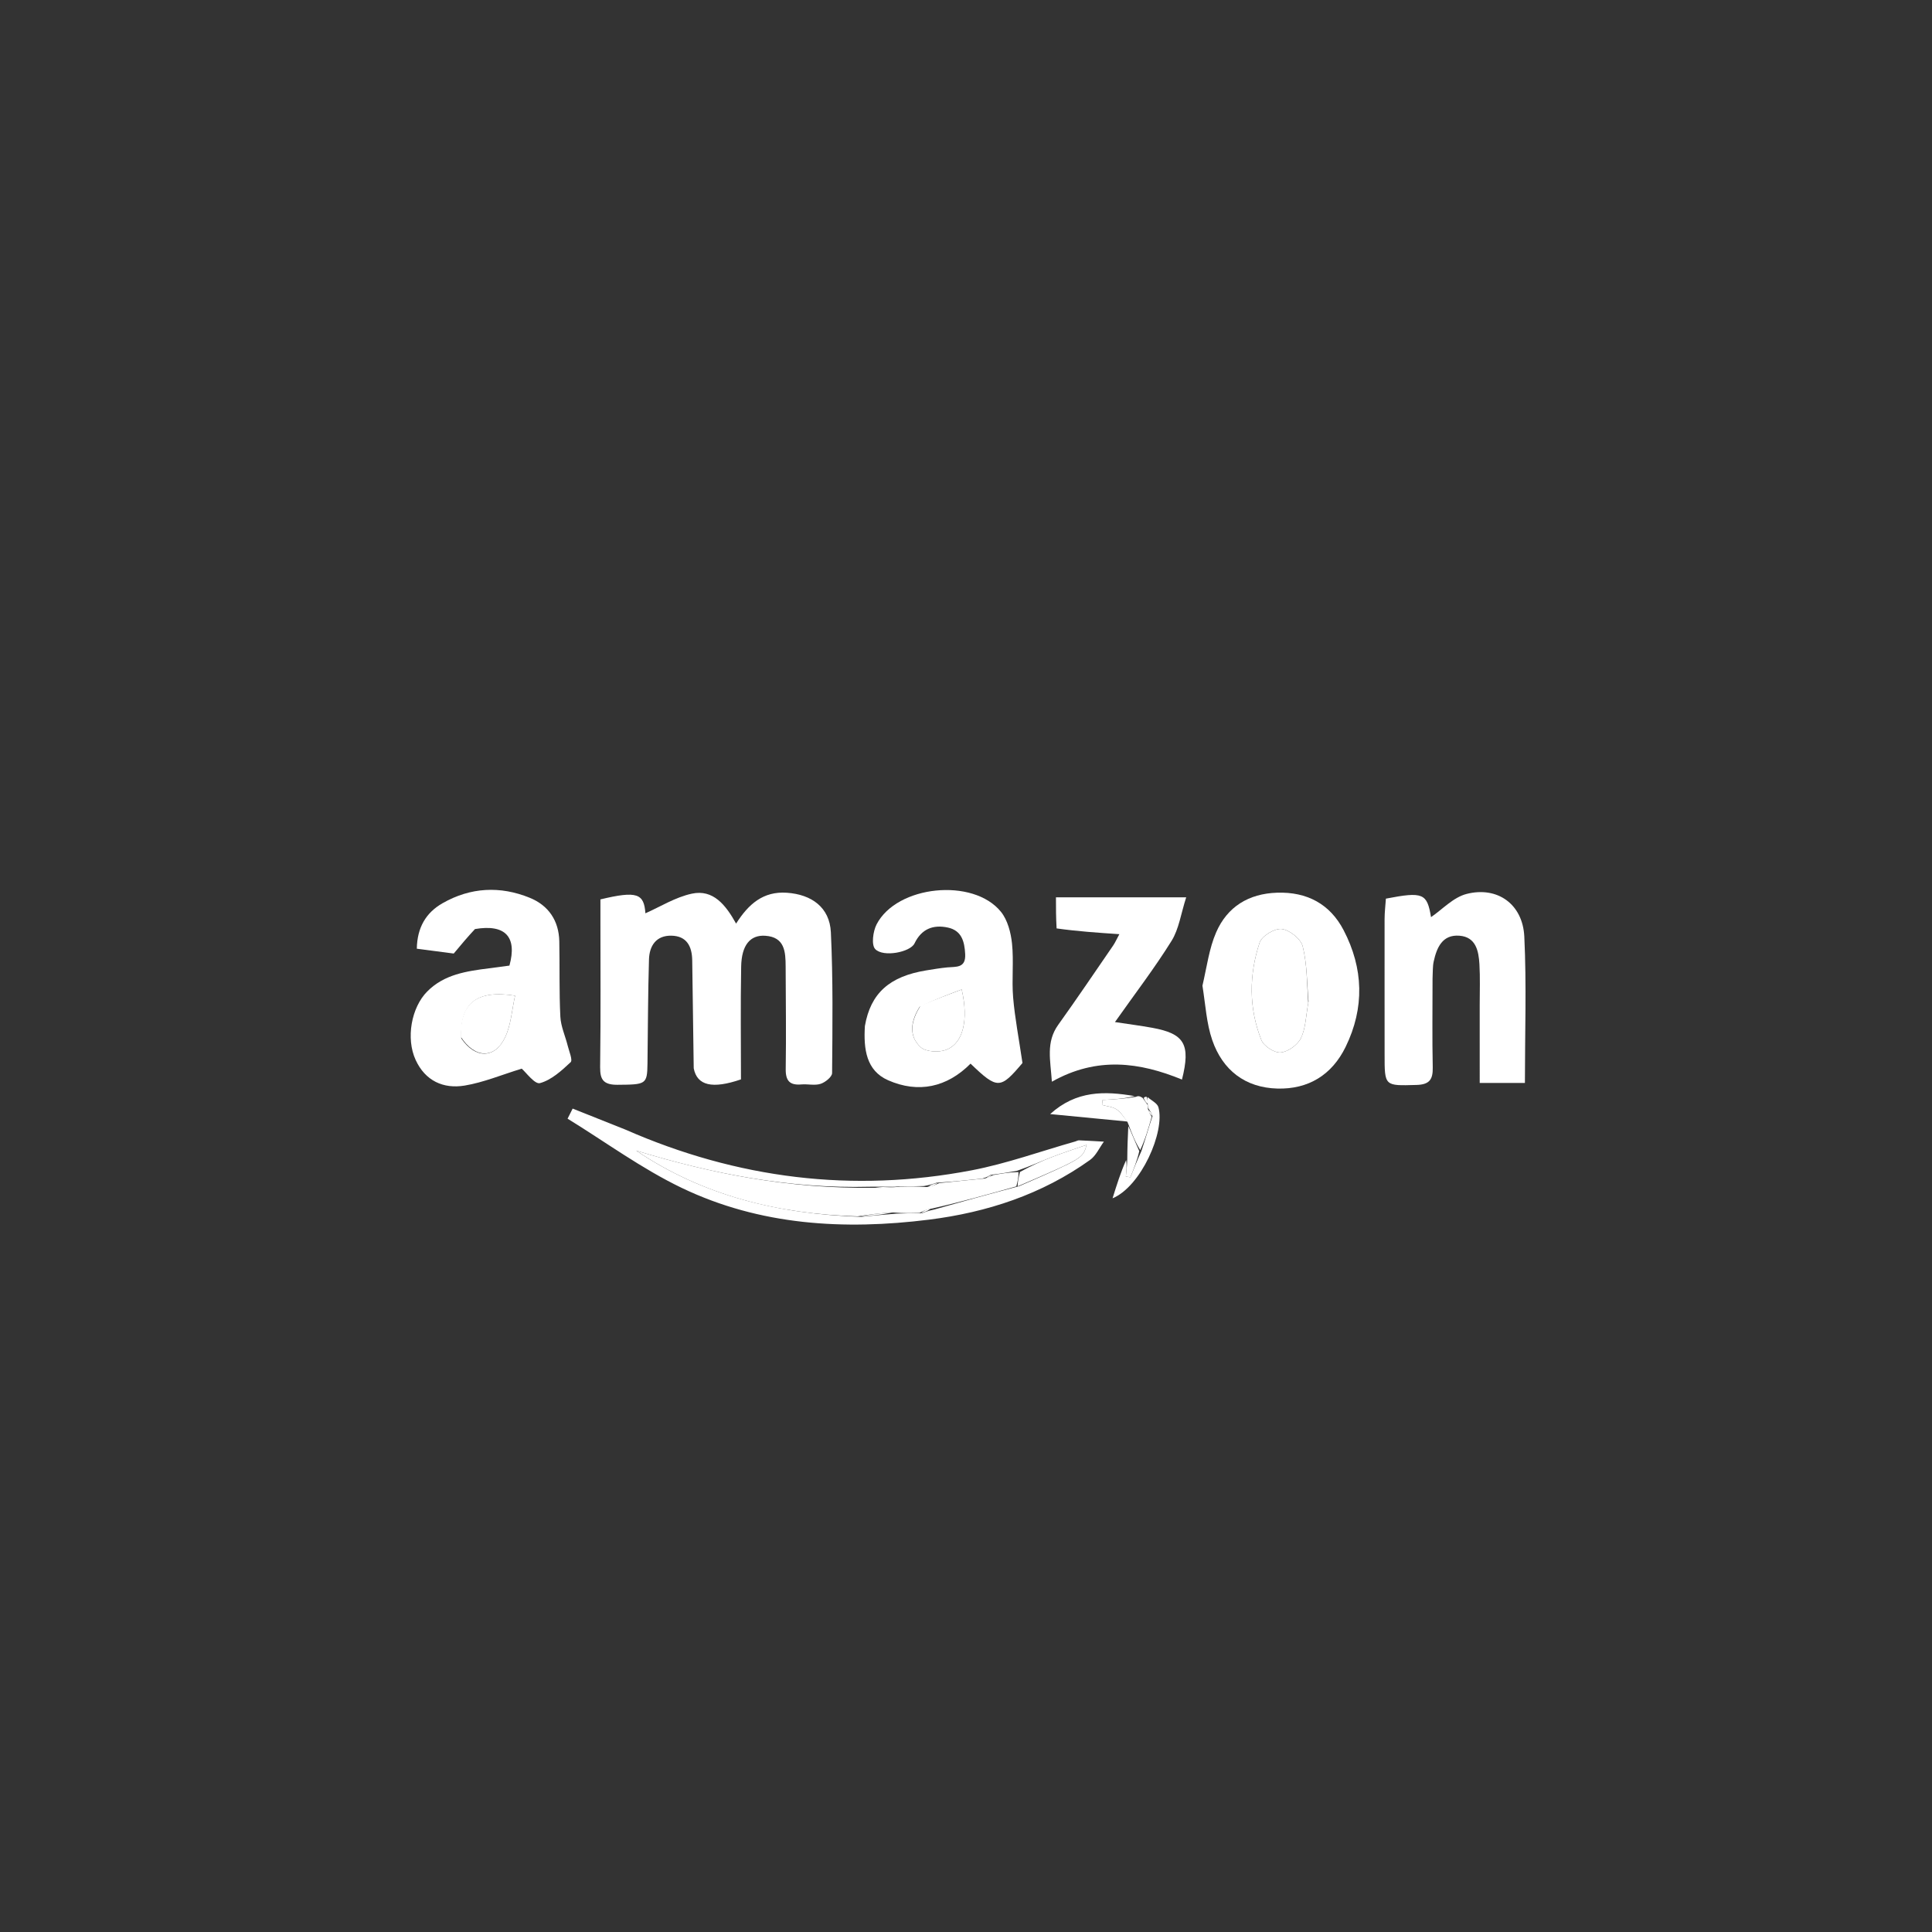 <svg version="1.1" id="Layer_1" xmlns="http://www.w3.org/2000/svg" xmlns:xlink="http://www.w3.org/1999/xlink" x="0px" y="0px"
	 width="100%" viewBox="0 0 500 500" enable-background="new 0 0 500 500" xml:space="preserve">
<rect x="0" y="0" width="500" height="500" fill="#333333" stroke="none"/>
<path fill="transparent" opacity="1" stroke="none" 
	d="
M469,501 
	C312.667,501 156.833,501 1,501 
	C1,334.333 1,167.667 1,1 
	C167.667,1 334.333,1 501,1 
	C501,167.667 501,334.333 501,501 
	C490.5,501 480,501 469,501 
M291.959,291.876 
	C291.857,294.473 291.755,297.069 291.069,300.052 
	C290.023,303.407 288.977,306.762 287.931,310.117 
	C295.253,307.087 301.556,292.954 299.799,286.557 
	C299.508,285.499 297.953,284.788 296.498,283.798 
	C296.498,283.798 296.017,283.925 295.402,283.723 
	C294.978,283.649 294.553,283.576 293.497,283.106 
	C285.927,282.337 278.526,282.189 271.785,288.322 
	C279.246,289.042 285.521,289.648 291.875,290.642 
	C291.875,290.642 292.048,290.998 291.959,291.876 
M179.533,276.929 
	C180.413,280.974 184.363,281.878 191.762,279.345 
	C191.762,269.765 191.63,259.948 191.813,250.137 
	C191.916,244.609 194.138,241.927 198.017,242.172 
	C203.119,242.494 203.309,246.337 203.324,250.16 
	C203.358,258.99 203.479,267.821 203.344,276.649 
	C203.296,279.726 204.399,280.911 207.404,280.65 
	C209.057,280.507 210.852,280.987 212.361,280.5 
	C213.574,280.108 215.337,278.692 215.346,277.719 
	C215.446,265.572 215.607,253.408 215.029,241.282 
	C214.723,234.85 210.064,231.48 203.625,231.041 
	C197.517,230.624 193.717,233.961 190.5,239.024 
	C187.798,234.164 184.559,230.095 179.047,231.28 
	C174.751,232.203 170.796,234.709 167.031,236.362 
	C166.667,231.261 164.912,230.482 155.389,232.761 
	C155.389,234.425 155.389,236.222 155.389,238.019 
	C155.389,250.338 155.485,262.658 155.324,274.975 
	C155.28,278.343 155.173,280.778 159.744,280.743 
	C167.154,280.686 167.497,280.687 167.569,275.264 
	C167.687,266.271 167.688,257.275 167.958,248.286 
	C168.063,244.768 169.821,242.073 173.766,242.153 
	C177.747,242.234 179.098,244.931 179.146,248.55 
	C179.268,257.71 179.406,266.87 179.533,276.929 
M123.291,240.253 
	C130.809,239.106 133.887,242.487 131.84,249.897 
	C130.126,250.124 128.328,250.365 126.529,250.598 
	C120.734,251.349 114.967,252.143 110.556,256.604 
	C106.462,260.744 104.999,268.707 107.561,274.297 
	C110.044,279.717 114.738,281.864 120.267,280.943 
	C125.129,280.134 129.798,278.167 135.017,276.568 
	C136.089,277.475 138.401,280.677 139.743,280.312 
	C142.692,279.51 145.33,277.097 147.68,274.898 
	C148.255,274.359 147.286,272.096 146.927,270.651 
	C146.302,268.13 145.144,265.651 145.018,263.115 
	C144.696,256.637 144.875,250.136 144.747,243.647 
	C144.642,238.276 141.965,234.329 137.105,232.349 
	C129.455,229.231 121.773,229.618 114.537,233.747 
	C110.247,236.196 107.964,240.03 107.872,245.524 
	C111.448,245.993 114.804,246.433 117.424,246.776 
	C119.456,244.343 121.012,242.481 123.291,240.253 
M223.799,265.915 
	C223.462,271.519 224.187,277.079 229.835,279.565 
	C237.672,283.014 245.091,281.404 251.177,275.269 
	C258.157,281.986 258.886,281.891 264.614,275.104 
	C263.663,268.635 262.643,263.415 262.198,258.147 
	C261.807,253.519 262.391,248.803 261.908,244.192 
	C261.611,241.359 260.777,238.12 259.049,235.979 
	C251.863,227.079 232.068,229.123 226.861,239.23 
	C225.927,241.042 225.47,244.545 226.506,245.624 
	C228.607,247.812 235.594,246.411 236.672,244.162 
	C238.481,240.386 241.519,239.232 245.313,240.053 
	C248.878,240.825 249.619,243.657 249.788,246.911 
	C249.981,250.624 247.414,250.144 245.142,250.363 
	C243.326,250.538 241.521,250.84 239.719,251.135 
	C230.21,252.691 225.315,257.021 223.799,265.915 
M370.742,252.809 
	C370.831,251.482 370.758,250.119 371.04,248.833 
	C371.833,245.216 373.292,241.812 377.712,242.161 
	C381.962,242.497 382.671,246.098 382.874,249.521 
	C383.081,253.009 382.945,256.517 382.948,260.015 
	C382.952,266.765 382.949,273.515 382.949,280.264 
	C387.38,280.264 390.938,280.264 394.645,280.264 
	C394.645,267.313 395.088,254.823 394.49,242.382 
	C394.087,234.001 387.532,229.306 379.538,231.354 
	C376.101,232.235 373.246,235.385 370.348,237.354 
	C369.327,231.197 368.316,230.708 358.669,232.568 
	C358.554,234.278 358.333,236.079 358.329,237.88 
	C358.306,249.543 358.344,261.207 358.335,272.87 
	C358.328,281.164 358.305,281.012 366.596,280.782 
	C369.954,280.689 370.858,279.366 370.792,276.239 
	C370.633,268.745 370.742,261.245 370.742,252.809 
M311.182,255.554 
	C311.989,260.105 312.239,264.848 313.725,269.166 
	C316.405,276.953 322.255,281.5 330.592,281.719 
	C338.589,281.929 344.697,278.21 348.253,270.92 
	C353.185,260.809 352.873,250.605 347.728,240.732 
	C344.194,233.948 338.249,230.777 330.511,231.029 
	C323.149,231.268 317.628,234.658 314.743,241.283 
	C312.925,245.457 312.341,250.168 311.182,255.554 
M273.616,240.673 
	C278.791,241.024 283.966,241.375 289.691,241.764 
	C288.97,243.087 288.592,243.959 288.063,244.728 
	C283.359,251.572 278.713,258.458 273.876,265.207 
	C270.625,269.743 271.865,274.409 272.224,279.944 
	C283.914,273.358 294.963,274.899 305.892,279.389 
	C308.192,270.253 306.534,267.507 298.184,265.99 
	C295.187,265.446 292.163,265.059 288.551,264.509 
	C293.77,257.115 298.828,250.52 303.197,243.497 
	C305.112,240.417 305.621,236.462 306.988,232.222 
	C294.831,232.222 284.293,232.222 273.281,232.222 
	C273.281,234.976 273.281,237.424 273.616,240.673 
M161.476,292.162 
	C157.051,290.408 152.626,288.654 148.201,286.901 
	C147.763,287.771 147.325,288.642 146.888,289.512 
	C156.713,295.55 166.112,302.478 176.455,307.437 
	C196.699,317.142 218.47,318.396 240.425,315.646 
	C255.428,313.766 269.644,309.114 282.111,300.184 
	C283.644,299.086 284.509,297.055 285.684,295.456 
	C283.538,295.337 281.392,295.204 279.245,295.116 
	C278.933,295.103 278.616,295.317 278.295,295.407 
	C269.358,297.939 260.548,301.14 251.458,302.877 
	C220.681,308.756 190.868,305.083 161.476,292.162 
z"/>
<path fill="#fff" opacity="1" stroke="none" 
	d="
M179.535,276.48 
	C179.406,266.87 179.268,257.71 179.146,248.55 
	C179.098,244.931 177.747,242.234 173.766,242.153 
	C169.821,242.073 168.063,244.768 167.958,248.286 
	C167.688,257.275 167.687,266.271 167.569,275.264 
	C167.497,280.687 167.154,280.686 159.744,280.743 
	C155.173,280.778 155.28,278.343 155.324,274.975 
	C155.485,262.658 155.389,250.338 155.389,238.019 
	C155.389,236.222 155.389,234.425 155.389,232.761 
	C164.912,230.482 166.667,231.261 167.031,236.362 
	C170.796,234.709 174.751,232.203 179.047,231.28 
	C184.559,230.095 187.798,234.164 190.5,239.024 
	C193.717,233.961 197.517,230.624 203.625,231.041 
	C210.064,231.48 214.723,234.85 215.029,241.282 
	C215.607,253.408 215.446,265.572 215.346,277.719 
	C215.337,278.692 213.574,280.108 212.361,280.5 
	C210.852,280.987 209.057,280.507 207.404,280.65 
	C204.399,280.911 203.296,279.726 203.344,276.649 
	C203.479,267.821 203.358,258.99 203.324,250.16 
	C203.309,246.337 203.119,242.494 198.017,242.172 
	C194.138,241.927 191.916,244.609 191.813,250.137 
	C191.63,259.948 191.762,269.765 191.762,279.345 
	C184.363,281.878 180.413,280.974 179.535,276.48 
z"/>
<path fill="#fff" opacity="1" stroke="none" 
	d="
M122.929,240.436 
	C121.012,242.481 119.456,244.343 117.424,246.776 
	C114.804,246.433 111.448,245.993 107.872,245.524 
	C107.964,240.03 110.247,236.196 114.537,233.747 
	C121.773,229.618 129.455,229.231 137.105,232.349 
	C141.965,234.329 144.642,238.276 144.747,243.647 
	C144.875,250.136 144.696,256.637 145.018,263.115 
	C145.144,265.651 146.302,268.13 146.927,270.651 
	C147.286,272.096 148.255,274.359 147.68,274.898 
	C145.33,277.097 142.692,279.51 139.743,280.312 
	C138.401,280.677 136.089,277.475 135.017,276.568 
	C129.798,278.167 125.129,280.134 120.267,280.943 
	C114.738,281.864 110.044,279.717 107.561,274.297 
	C104.999,268.707 106.462,260.744 110.556,256.604 
	C114.967,252.143 120.734,251.349 126.529,250.598 
	C128.328,250.365 130.126,250.124 131.84,249.897 
	C133.887,242.487 130.809,239.106 122.929,240.436 
M119.372,268.722 
	C122.964,274.015 128.061,274.084 130.733,268.435 
	C132.269,265.188 132.481,261.315 133.299,257.68 
	C123.348,256.127 119.009,259.59 119.372,268.722 
z"/>
<path fill="#fff" opacity="1" stroke="none" 
	d="
M223.836,265.521 
	C225.315,257.021 230.21,252.691 239.719,251.135 
	C241.521,250.84 243.326,250.538 245.142,250.363 
	C247.414,250.144 249.981,250.624 249.788,246.911 
	C249.619,243.657 248.878,240.825 245.313,240.053 
	C241.519,239.232 238.481,240.386 236.672,244.162 
	C235.594,246.411 228.607,247.812 226.506,245.624 
	C225.47,244.545 225.927,241.042 226.861,239.23 
	C232.068,229.123 251.863,227.079 259.049,235.979 
	C260.777,238.12 261.611,241.359 261.908,244.192 
	C262.391,248.803 261.807,253.519 262.198,258.147 
	C262.643,263.415 263.663,268.635 264.614,275.104 
	C258.886,281.891 258.157,281.986 251.177,275.269 
	C245.091,281.404 237.672,283.014 229.835,279.565 
	C224.187,277.079 223.462,271.519 223.836,265.521 
M237.998,260.578 
	C235.771,264.128 235.034,268.02 238.247,270.998 
	C239.595,272.247 242.999,272.421 244.922,271.674 
	C249.245,269.996 250.72,264.012 248.885,256.078 
	C245.323,257.415 241.903,258.699 237.998,260.578 
z"/>
<path fill="#fff" opacity="1" stroke="none" 
	d="
M370.742,253.278 
	C370.742,261.245 370.633,268.745 370.792,276.239 
	C370.858,279.366 369.954,280.689 366.596,280.782 
	C358.305,281.012 358.328,281.164 358.335,272.87 
	C358.344,261.207 358.306,249.543 358.329,237.88 
	C358.333,236.079 358.554,234.278 358.669,232.568 
	C368.316,230.708 369.327,231.197 370.348,237.354 
	C373.246,235.385 376.101,232.235 379.538,231.354 
	C387.532,229.306 394.087,234.001 394.49,242.382 
	C395.088,254.823 394.645,267.313 394.645,280.264 
	C390.938,280.264 387.38,280.264 382.949,280.264 
	C382.949,273.515 382.952,266.765 382.948,260.015 
	C382.945,256.517 383.081,253.009 382.874,249.521 
	C382.671,246.098 381.962,242.497 377.712,242.161 
	C373.292,241.812 371.833,245.216 371.04,248.833 
	C370.758,250.119 370.831,251.482 370.742,253.278 
z"/>
<path fill="#fff" opacity="1" stroke="none" 
	d="
M311.193,255.096 
	C312.341,250.168 312.925,245.457 314.743,241.283 
	C317.628,234.658 323.149,231.268 330.511,231.029 
	C338.249,230.777 344.194,233.948 347.728,240.732 
	C352.873,250.605 353.185,260.809 348.253,270.92 
	C344.697,278.21 338.589,281.929 330.592,281.719 
	C322.255,281.5 316.405,276.953 313.725,269.166 
	C312.239,264.848 311.989,260.105 311.193,255.096 
M338.643,259.161 
	C338.22,254.393 338.287,249.502 337.14,244.914 
	C336.658,242.984 333.734,240.665 331.694,240.422 
	C329.887,240.206 326.557,242.223 325.988,243.945 
	C323.226,252.294 323.154,260.905 326.443,269.166 
	C327.07,270.741 329.824,272.522 331.434,272.379 
	C333.335,272.21 335.822,270.425 336.678,268.67 
	C337.93,266.1 337.958,262.934 338.643,259.161 
z"/>
<path fill="#fff" opacity="1" stroke="none" 
	d="
M273.448,240.272 
	C273.281,237.424 273.281,234.976 273.281,232.222 
	C284.293,232.222 294.831,232.222 306.988,232.222 
	C305.621,236.462 305.112,240.417 303.197,243.497 
	C298.828,250.52 293.77,257.115 288.551,264.509 
	C292.163,265.059 295.187,265.446 298.184,265.99 
	C306.534,267.507 308.192,270.253 305.892,279.389 
	C294.963,274.899 283.914,273.358 272.224,279.944 
	C271.865,274.409 270.625,269.743 273.876,265.207 
	C278.713,258.458 283.359,251.572 288.063,244.728 
	C288.592,243.959 288.97,243.087 289.691,241.764 
	C283.966,241.375 278.791,241.024 273.448,240.272 
z"/>
<path fill="#fff" opacity="1" stroke="none" 
	d="
M161.821,292.326 
	C190.868,305.083 220.681,308.756 251.458,302.877 
	C260.548,301.14 269.358,297.939 278.295,295.407 
	C278.616,295.317 278.933,295.103 279.245,295.116 
	C281.392,295.204 283.538,295.337 285.684,295.456 
	C284.509,297.055 283.644,299.086 282.111,300.184 
	C269.644,309.114 255.428,313.766 240.425,315.646 
	C218.47,318.396 196.699,317.142 176.455,307.437 
	C166.112,302.478 156.713,295.55 146.888,289.512 
	C147.325,288.642 147.763,287.771 148.201,286.901 
	C152.626,288.654 157.051,290.408 161.821,292.326 
M256.397,304.049 
	C255.92,304.357 255.442,304.665 254.137,305.033 
	C250.439,305.417 246.741,305.802 242.373,306.09 
	C241.575,306.372 240.777,306.654 239.105,306.947 
	C237.066,307.002 235.028,307.057 232.122,307.04 
	C230.094,307.089 228.066,307.138 225.099,307.127 
	C204.396,307.666 184.378,303.825 164.631,297.773 
	C181.979,309.469 201.354,314.178 222.833,314.918 
	C225.566,314.647 228.3,314.377 231.9,314.091 
	C233.922,314.024 235.944,313.957 238.644,313.964 
	C239.434,313.657 240.225,313.349 241.812,313.013 
	C248.879,311.021 255.947,309.029 263.755,306.983 
	C280.246,299.767 280.246,299.767 281.225,296.29 
	C278.207,297.338 275.248,298.278 272.356,299.394 
	C269.534,300.483 266.782,301.752 263.201,303.004 
	C261.132,303.375 259.063,303.747 256.397,304.049 
z"/>
<path fill="#fff" opacity="1" stroke="none" 
	d="
M291.796,290.254 
	C285.521,289.648 279.246,289.042 271.785,288.322 
	C278.526,282.189 285.927,282.337 293.613,283.663 
	C290.937,284.368 288.144,284.516 285.351,284.665 
	C285.304,285.093 285.257,285.521 285.209,285.949 
	C286.48,286.314 287.927,286.416 288.975,287.115 
	C290.109,287.871 290.872,289.184 291.796,290.254 
z"/>
<path fill="#fff" opacity="1" stroke="none" 
	d="
M296.982,283.916 
	C297.953,284.788 299.508,285.499 299.799,286.557 
	C301.556,292.954 295.253,307.087 287.931,310.117 
	C288.977,306.762 290.023,303.407 291.445,300.231 
	C291.671,301.769 291.52,303.128 291.368,304.488 
	C291.762,304.548 292.156,304.609 292.55,304.67 
	C293.416,302.51 294.282,300.349 295.391,297.906 
	C296.444,294.745 297.254,291.867 298.28,288.819 
	C298.047,288.082 297.598,287.514 297.117,286.7 
	C297.086,286.453 297.019,285.961 297.016,285.62 
	C297.003,284.825 296.993,284.371 296.982,283.916 
z"/>
<path fill="#fff" opacity="1" stroke="none" 
	d="
M298.063,288.988 
	C297.254,291.867 296.444,294.745 295.088,297.63 
	C293.711,295.423 292.879,293.21 292.048,290.998 
	C292.048,290.998 291.875,290.642 291.835,290.448 
	C290.872,289.184 290.109,287.871 288.975,287.115 
	C287.927,286.416 286.48,286.314 285.209,285.949 
	C285.257,285.521 285.304,285.093 285.351,284.665 
	C288.144,284.516 290.937,284.368 293.929,283.861 
	C294.553,283.576 294.978,283.649 295.709,284.133 
	C296.35,285.016 296.685,285.488 297.019,285.961 
	C297.019,285.961 297.086,286.453 297.088,287.008 
	C297.415,288.038 297.739,288.513 298.063,288.988 
z"/>
<path fill="#fff" opacity="1" stroke="none" 
	d="
M292.003,291.437 
	C292.879,293.21 293.711,295.423 294.845,297.913 
	C294.282,300.349 293.416,302.51 292.55,304.67 
	C292.156,304.609 291.762,304.548 291.368,304.488 
	C291.52,303.128 291.671,301.769 291.738,300.038 
	C291.755,297.069 291.857,294.473 292.003,291.437 
z"/>
<path fill="#fff" opacity="1" stroke="none" 
	d="
M297.016,285.62 
	C296.685,285.488 296.35,285.016 296.016,284.234 
	C296.017,283.925 296.498,283.798 296.74,283.857 
	C296.993,284.371 297.003,284.825 297.016,285.62 
z"/>
<path fill="#fff" opacity="1" stroke="none" 
	d="
M119.258,268.34 
	C119.009,259.59 123.348,256.127 133.299,257.68 
	C132.481,261.315 132.269,265.188 130.733,268.435 
	C128.061,274.084 122.964,274.015 119.258,268.34 
z"/>
<path fill="#fff" opacity="1" stroke="none" 
	d="
M238.241,260.281 
	C241.903,258.699 245.323,257.415 248.885,256.078 
	C250.72,264.012 249.245,269.996 244.922,271.674 
	C242.999,272.421 239.595,272.247 238.247,270.998 
	C235.034,268.02 235.771,264.128 238.241,260.281 
z"/>
<path fill="#fff" opacity="1" stroke="none" 
	d="
M338.575,259.592 
	C337.958,262.934 337.93,266.1 336.678,268.67 
	C335.822,270.425 333.335,272.21 331.434,272.379 
	C329.824,272.522 327.07,270.741 326.443,269.166 
	C323.154,260.905 323.226,252.294 325.988,243.945 
	C326.557,242.223 329.887,240.206 331.694,240.422 
	C333.734,240.665 336.658,242.984 337.14,244.914 
	C338.287,249.502 338.22,254.393 338.575,259.592 
z"/>
<path fill="#fff" opacity="1" stroke="none" 
	d="
M237.965,313.89 
	C235.944,313.957 233.922,314.024 231.201,313.79 
	C227.653,313.924 224.804,314.359 221.954,314.794 
	C201.354,314.178 181.979,309.469 164.631,297.773 
	C184.378,303.825 204.396,307.666 225.844,307.396 
	C228.723,307.481 230.856,307.296 232.99,307.112 
	C235.028,307.057 237.066,307.002 239.728,307.205 
	C241.249,307.037 242.147,306.612 243.044,306.186 
	C246.741,305.802 250.439,305.417 254.844,304.996 
	C256.032,304.679 256.513,304.399 256.994,304.119 
	C259.063,303.747 261.132,303.375 263.572,303.327 
	C263.633,304.78 263.324,305.908 263.015,307.037 
	C255.947,309.029 248.879,311.021 241.222,312.767 
	C239.743,312.977 238.854,313.433 237.965,313.89 
z"/>
<path fill="#fff" opacity="1" stroke="none" 
	d="
M263.385,307.01 
	C263.324,305.908 263.633,304.78 263.971,303.297 
	C266.782,301.752 269.534,300.483 272.356,299.394 
	C275.248,298.278 278.207,297.338 281.225,296.29 
	C280.246,299.767 280.246,299.767 263.385,307.01 
z"/>
<path fill="#fff" opacity="1" stroke="none" 
	d="
M222.394,314.856 
	C224.804,314.359 227.653,313.924 230.767,313.798 
	C228.3,314.377 225.566,314.647 222.394,314.856 
z"/>
<path fill="#fff" opacity="1" stroke="none" 
	d="
M232.556,307.076 
	C230.856,307.296 228.723,307.481 226.314,307.426 
	C228.066,307.138 230.094,307.089 232.556,307.076 
z"/>
<path fill="#fff" opacity="1" stroke="none" 
	d="
M242.709,306.138 
	C242.147,306.612 241.249,307.037 240.165,307.199 
	C240.777,306.654 241.575,306.372 242.709,306.138 
z"/>
<path fill="#fff" opacity="1" stroke="none" 
	d="
M238.305,313.927 
	C238.854,313.433 239.743,312.977 240.824,312.781 
	C240.225,313.349 239.434,313.657 238.305,313.927 
z"/>
<path fill="#fff" opacity="1" stroke="none" 
	d="
M256.696,304.084 
	C256.513,304.399 256.032,304.679 255.258,304.966 
	C255.442,304.665 255.92,304.357 256.696,304.084 
z"/>
<path fill="#fff" opacity="1" stroke="none" 
	d="
M298.28,288.819 
	C297.739,288.513 297.415,288.038 297.119,287.254 
	C297.598,287.514 298.047,288.082 298.28,288.819 
z"/>
</svg>